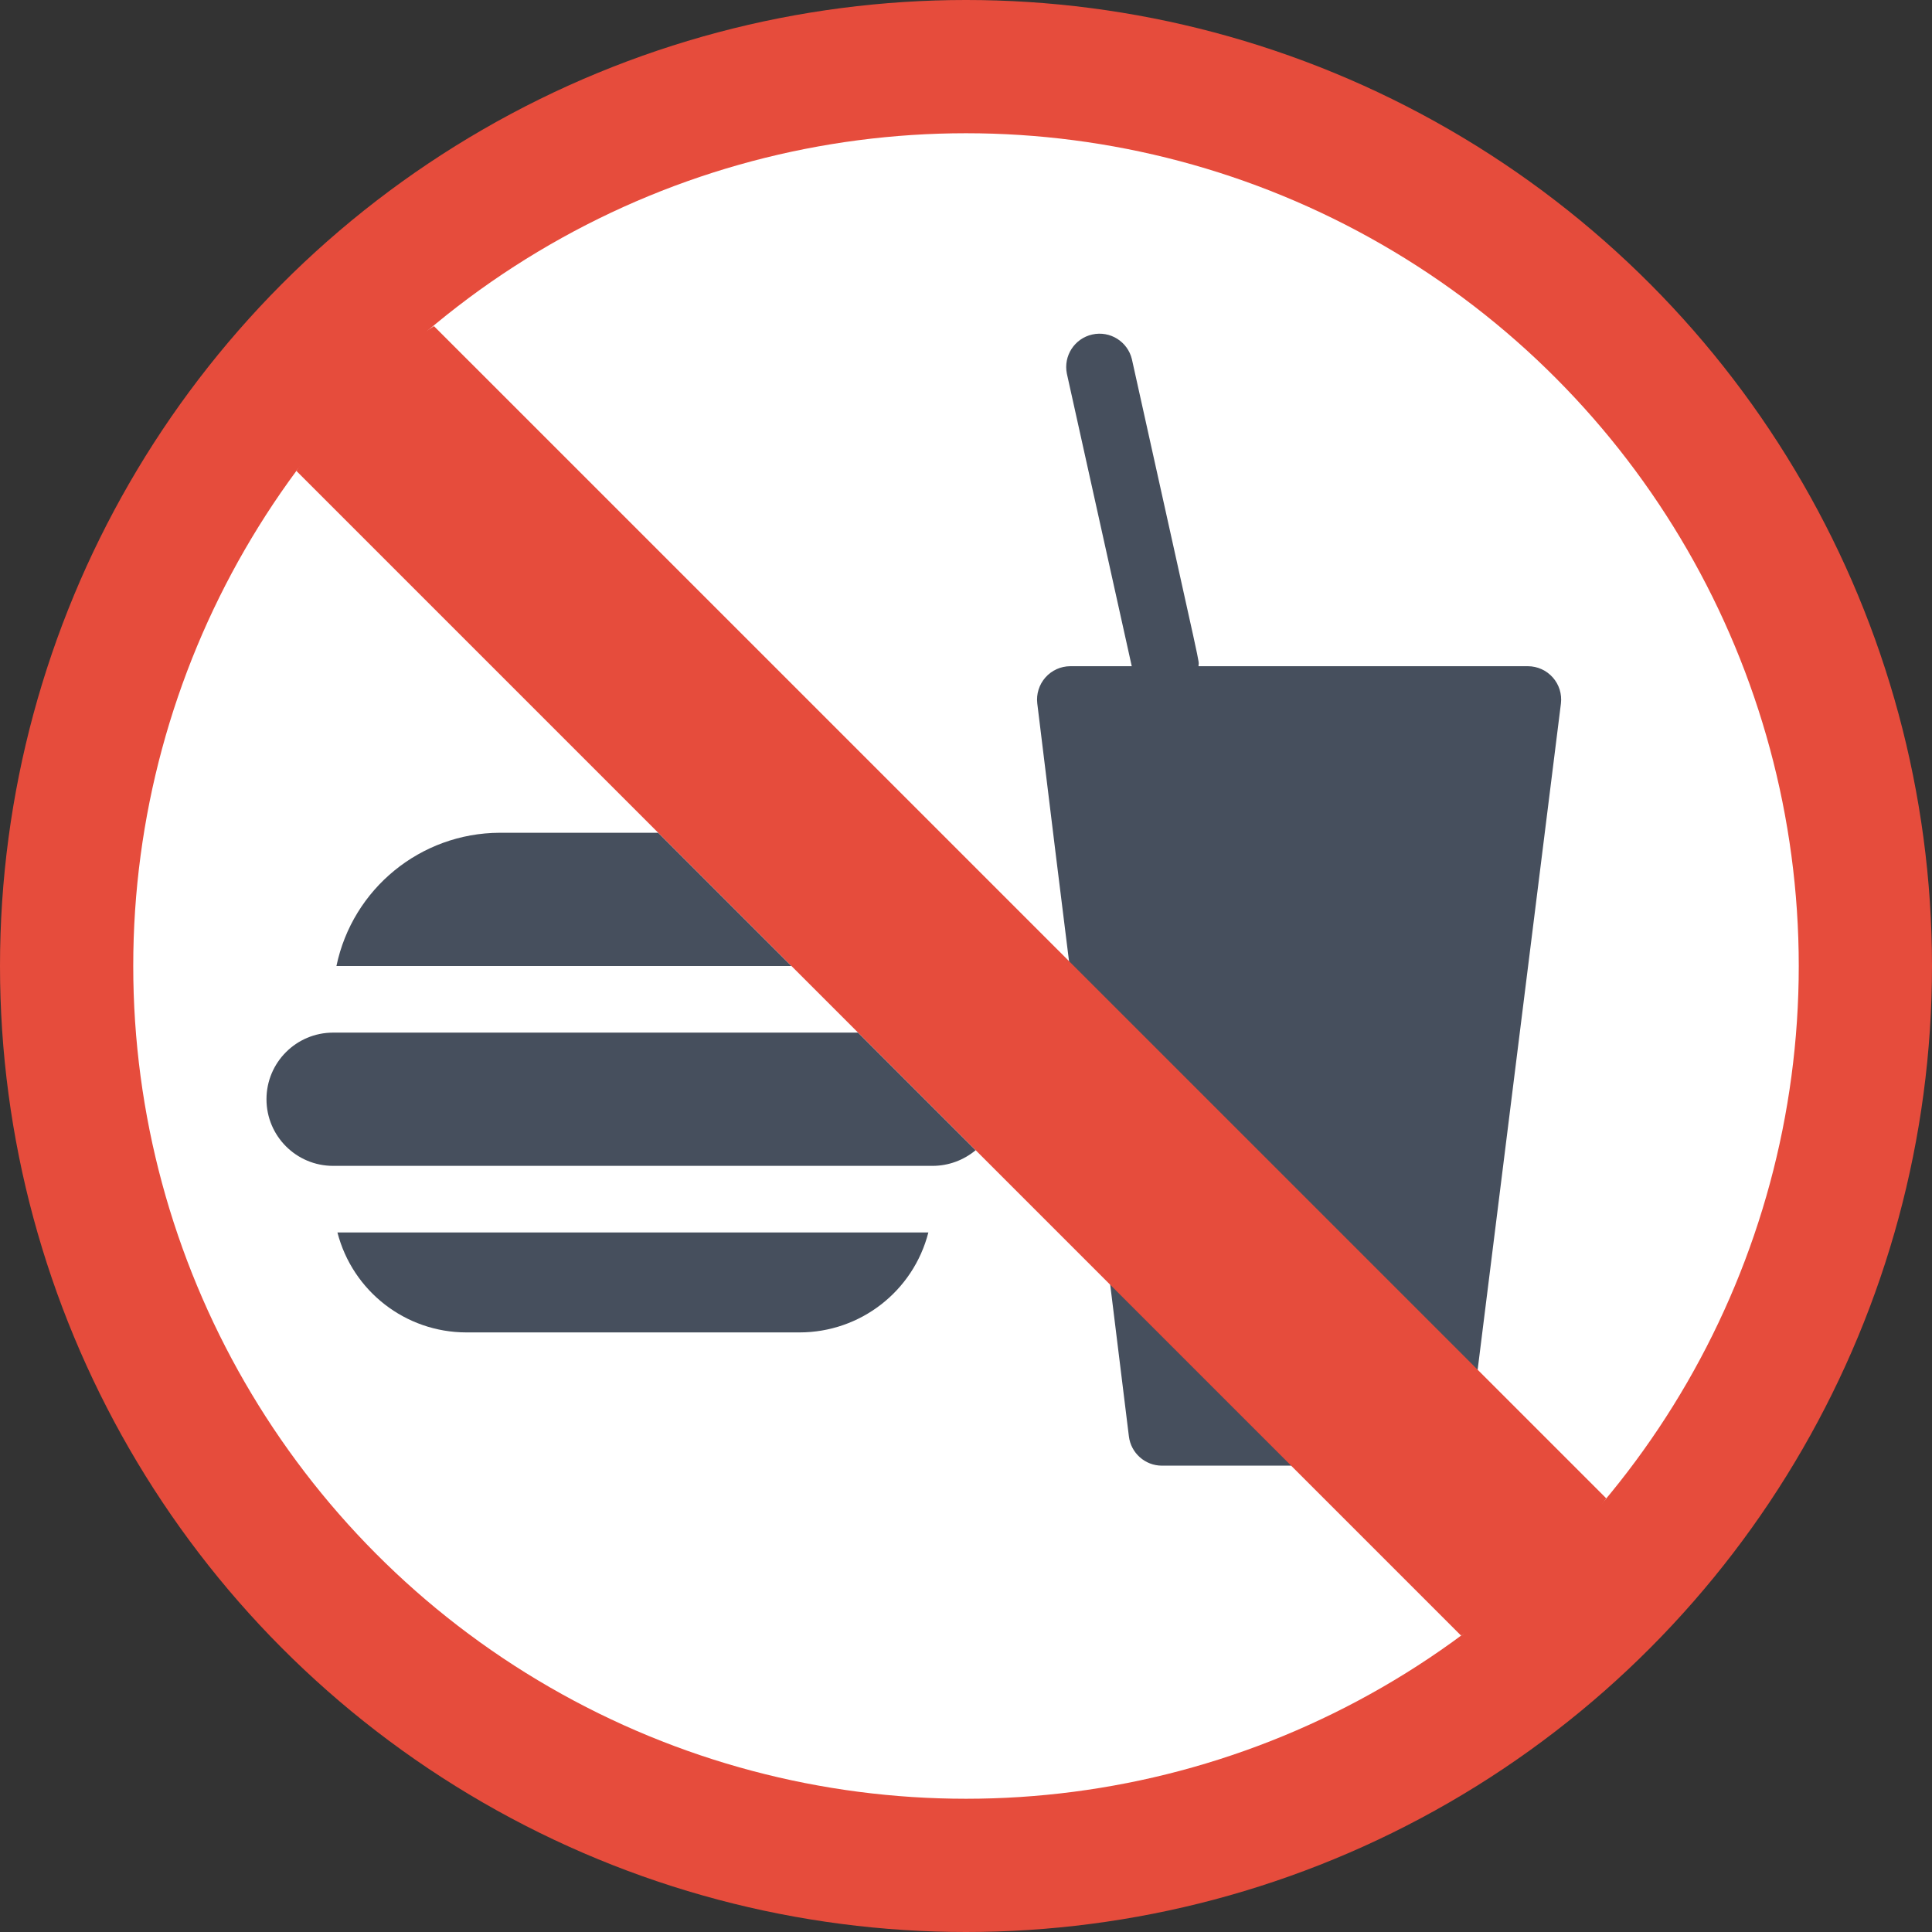 <svg height="512" viewBox="0 0 58 58" width="512" xmlns="http://www.w3.org/2000/svg"><rect x="0" y="0" width="58" height="58" fill="#333333" stroke="none"/><g id="012---No-Food-or-Drink" fill="none" fill-rule="evenodd"><g fill-rule="nonzero"><circle id="Oval" cx="29" cy="29" fill="#e64c3c" r="29"/><circle id="Oval" cx="29" cy="29" fill="#fff" r="25"/><path id="Shape" d="m45.87 20h-9.89c0-.28.237.878-2-9.217-.128-.53-.657-.86-1.189-.741-.532.118-.871.641-.763 1.175l1.948 8.783h-1.846c-.286.001-.557.124-.746.338-.189.214-.278.499-.244.782 1.782 14.618.919 7.056 2.75 22 .061.501.485.879.99.88h3.88l5.6-2.88 2.5-20c.034-.284-.054-.568-.244-.782-.189-.214-.461-.337-.746-.338z" fill="#464f5d"/><path id="Shape" d="m23.76 29h-13.66c.485-2.323 2.527-3.99 4.9-4h4.76z" fill="#464f5d"/><path id="Shape" d="m27.87 37c-.453 1.767-2.046 3.001-3.87 3h-10c-1.823-.001-3.414-1.235-3.87-3z" fill="#464f5d"/><path id="Shape" d="m25.76 31h-15.76c-1.105 0-2 .895-2 2s.895 2 2 2h18c.472-.001.928-.168 1.29-.47z" fill="#464f5d"/></g><path id="Shape" d="m43.86 49.1-34.96-34.96 1.5-2.61 2.627-1.74 35.193 35.19-1.874 2.743z" fill="#e64c3c"/></g></svg>